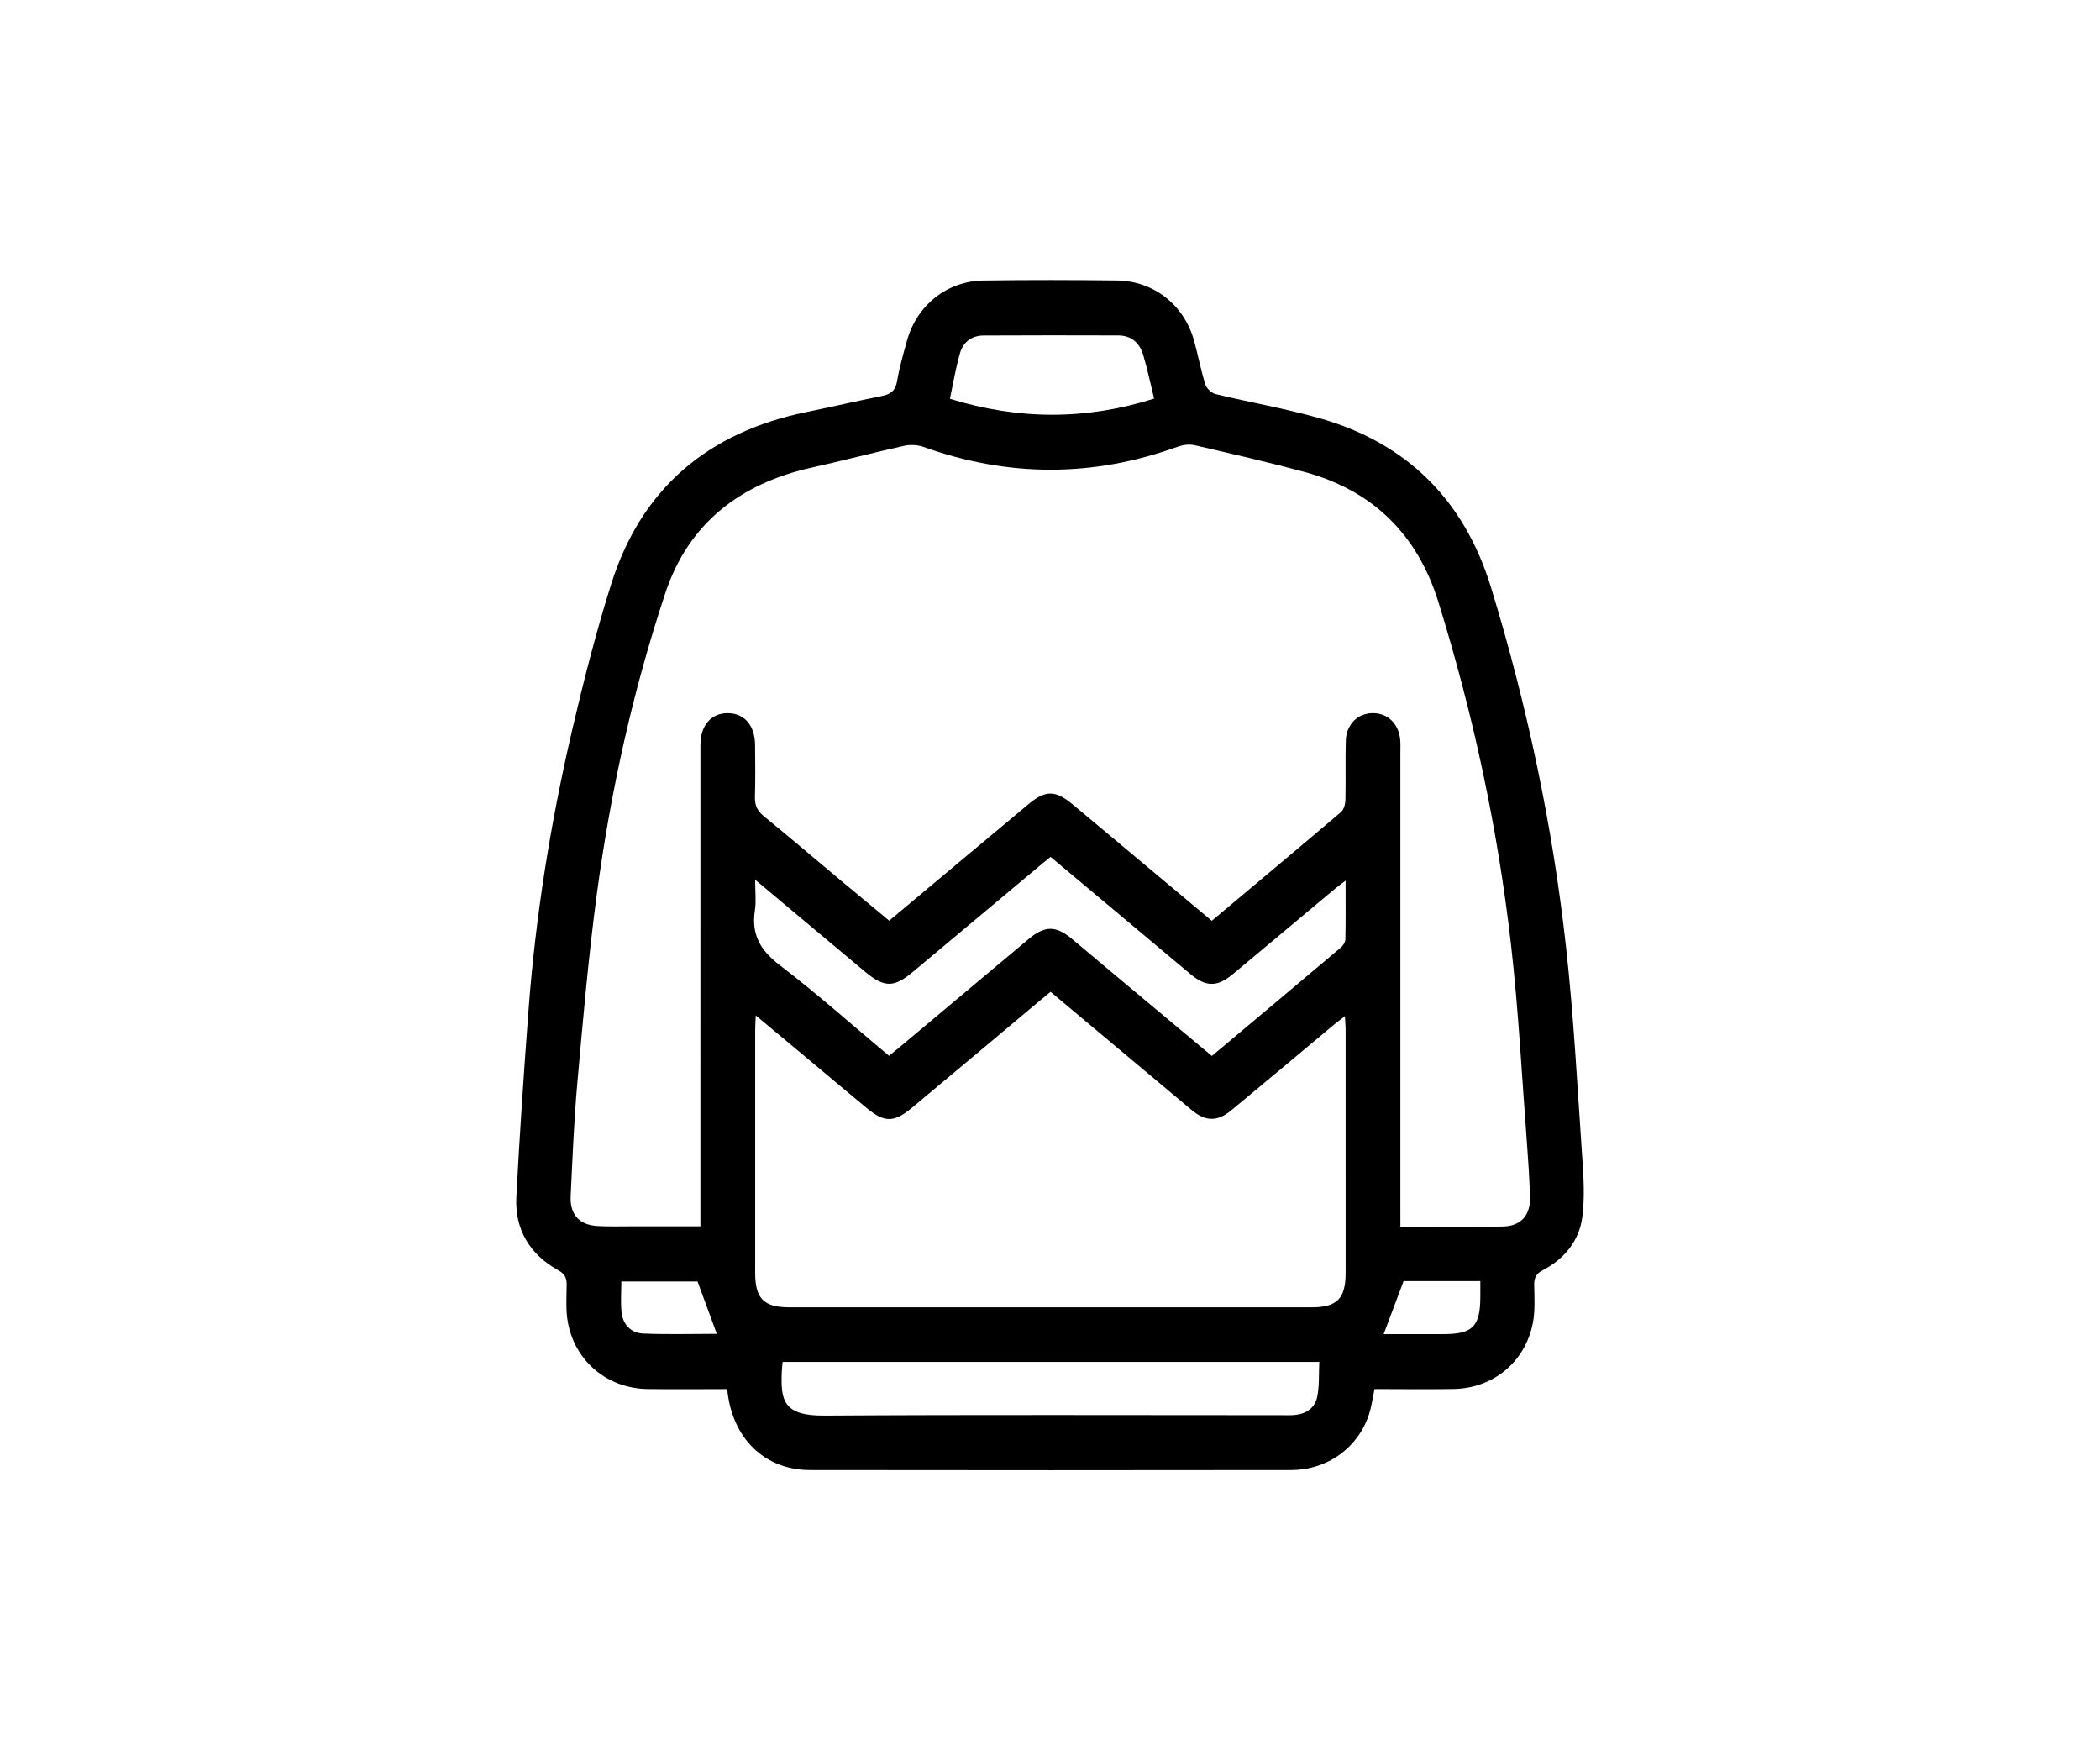 <svg width="120" height="100" viewBox="0 0 120 100" fill="none" xmlns="http://www.w3.org/2000/svg">
<rect width="120" height="100" fill="white"/>
<path d="M41.556 79.364C40.015 79.364 38.508 79.384 37.002 79.361C34.73 79.326 32.883 77.812 32.456 75.583C32.321 74.883 32.373 74.143 32.381 73.421C32.386 73.021 32.286 72.789 31.904 72.577C30.27 71.67 29.408 70.245 29.506 68.37C29.691 64.832 29.933 61.298 30.197 57.766C30.601 52.357 31.461 47.011 32.69 41.732C33.345 38.925 34.058 36.123 34.924 33.376C36.66 27.863 40.504 24.679 46.098 23.538C47.53 23.246 48.951 22.913 50.383 22.627C50.877 22.529 51.168 22.337 51.26 21.785C51.391 21.005 51.612 20.238 51.824 19.474C52.386 17.444 54.106 16.058 56.199 16.027C58.742 15.991 61.288 15.995 63.831 16.025C65.924 16.052 67.662 17.425 68.227 19.447C68.46 20.28 68.616 21.135 68.874 21.96C68.945 22.191 69.23 22.457 69.462 22.515C71.44 22.995 73.453 23.339 75.407 23.894C80.408 25.315 83.678 28.586 85.204 33.57C87.264 40.299 88.723 47.168 89.494 54.164C89.927 58.089 90.133 62.041 90.404 65.981C90.485 67.152 90.566 68.347 90.422 69.503C90.25 70.891 89.394 71.929 88.153 72.575C87.765 72.778 87.663 73.012 87.668 73.414C87.678 74.135 87.728 74.875 87.594 75.575C87.166 77.812 85.329 79.322 83.053 79.359C81.547 79.384 80.038 79.362 78.543 79.362C78.438 79.869 78.38 80.321 78.247 80.749C77.643 82.684 75.879 83.985 73.782 83.989C64.614 84 55.447 84.004 46.279 83.989C43.684 83.985 41.812 82.158 41.556 79.364ZM80.023 70.089C82.058 70.089 83.977 70.123 85.891 70.075C86.951 70.048 87.48 69.389 87.434 68.31C87.391 67.322 87.332 66.336 87.257 65.35C86.966 61.555 86.776 57.749 86.343 53.969C85.583 47.313 84.178 40.777 82.189 34.38C80.991 30.529 78.432 28.01 74.53 26.96C72.45 26.399 70.351 25.918 68.252 25.434C67.95 25.365 67.581 25.419 67.281 25.527C62.446 27.275 57.619 27.267 52.78 25.537C52.443 25.415 52.022 25.392 51.672 25.469C49.896 25.862 48.138 26.326 46.362 26.72C42.316 27.623 39.351 29.885 38.023 33.873C36.161 39.47 34.888 45.229 34.105 51.079C33.626 54.657 33.314 58.259 32.992 61.855C32.798 64.014 32.715 66.183 32.61 68.351C32.56 69.387 33.108 69.99 34.139 70.048C34.834 70.087 35.53 70.062 36.227 70.064C37.469 70.065 38.712 70.064 40.023 70.064C40.023 69.694 40.023 69.41 40.023 69.124C40.023 60.273 40.021 51.423 40.024 42.573C40.024 41.43 40.644 40.734 41.61 40.746C42.541 40.759 43.135 41.45 43.147 42.55C43.157 43.537 43.17 44.527 43.139 45.515C43.124 45.989 43.257 46.314 43.634 46.621C45.105 47.82 46.55 49.055 48.007 50.273C48.94 51.052 49.877 51.825 50.812 52.602C53.515 50.34 56.149 48.131 58.788 45.931C59.737 45.14 60.31 45.144 61.272 45.94C62.625 47.06 63.964 48.193 65.311 49.318C66.615 50.41 67.919 51.501 69.245 52.608C71.74 50.516 74.191 48.469 76.625 46.399C76.789 46.259 76.875 45.946 76.881 45.712C76.908 44.579 76.87 43.445 76.904 42.312C76.933 41.38 77.593 40.746 78.451 40.744C79.311 40.742 79.948 41.37 80.015 42.3C80.032 42.54 80.021 42.782 80.021 43.023C80.021 51.729 80.021 60.434 80.021 69.139C80.023 69.429 80.023 69.714 80.023 70.089ZM60.033 56.668C59.802 56.858 59.633 56.991 59.468 57.13C57.019 59.183 54.573 61.242 52.116 63.288C51.079 64.152 50.537 64.146 49.517 63.301C48.444 62.412 47.378 61.513 46.308 60.618C45.302 59.777 44.295 58.94 43.187 58.016C43.17 58.391 43.153 58.619 43.153 58.849C43.151 63.477 43.151 68.107 43.153 72.735C43.153 74.185 43.647 74.692 45.094 74.692C55.05 74.695 65.008 74.695 74.965 74.692C76.406 74.692 76.894 74.181 76.894 72.724C76.897 68.095 76.897 63.465 76.893 58.837C76.893 58.609 76.87 58.383 76.852 58.058C76.583 58.267 76.394 58.404 76.215 58.553C74.259 60.185 72.31 61.826 70.347 63.448C69.589 64.074 68.931 64.074 68.197 63.502C67.931 63.295 67.679 63.073 67.421 62.856C64.974 60.807 62.525 58.756 60.033 56.668ZM43.151 50.261C43.151 50.965 43.218 51.501 43.137 52.011C42.92 53.397 43.457 54.306 44.567 55.152C46.7 56.78 48.711 58.574 50.802 60.324C51.106 60.074 51.383 59.85 51.657 59.62C54.032 57.629 56.409 55.636 58.785 53.646C59.708 52.873 60.339 52.875 61.27 53.654C62.173 54.41 63.073 55.17 63.977 55.926C65.724 57.387 67.473 58.847 69.249 60.331C71.733 58.248 74.18 56.198 76.618 54.137C76.748 54.027 76.877 53.828 76.879 53.668C76.902 52.593 76.891 51.518 76.891 50.313C76.635 50.507 76.487 50.611 76.346 50.727C74.372 52.376 72.404 54.029 70.426 55.674C69.562 56.394 68.91 56.39 68.05 55.674C67.144 54.922 66.246 54.161 65.343 53.405C63.579 51.926 61.813 50.449 60.033 48.958C59.881 49.08 59.77 49.165 59.662 49.256C57.155 51.353 54.648 53.449 52.141 55.547C51.079 56.436 50.519 56.428 49.434 55.52C47.395 53.807 45.35 52.1 43.151 50.261ZM44.721 77.812C44.702 78.03 44.682 78.195 44.675 78.359C44.605 79.973 44.732 80.894 47.091 80.878C55.804 80.822 64.518 80.855 73.231 80.855C73.495 80.855 73.762 80.868 74.022 80.839C74.657 80.772 75.146 80.422 75.269 79.809C75.398 79.167 75.355 78.492 75.388 77.81C65.107 77.812 54.954 77.812 44.721 77.812ZM65.949 22.774C65.734 21.895 65.563 21.073 65.324 20.271C65.12 19.586 64.641 19.167 63.898 19.165C61.332 19.157 58.765 19.155 56.199 19.169C55.524 19.173 55.037 19.548 54.856 20.176C54.614 21.019 54.471 21.891 54.281 22.784C58.215 23.996 62.061 24.006 65.949 22.774ZM40.961 76.207C40.577 75.162 40.219 74.189 39.859 73.215C38.451 73.215 36.981 73.215 35.505 73.215C35.505 73.841 35.455 74.419 35.519 74.986C35.597 75.687 36.067 76.161 36.748 76.19C38.174 76.25 39.603 76.207 40.961 76.207ZM84.592 73.195C83.036 73.195 81.56 73.195 80.204 73.195C79.813 74.235 79.444 75.219 79.067 76.223C80.186 76.223 81.335 76.223 82.482 76.223C84.157 76.223 84.59 75.782 84.59 74.079C84.592 73.797 84.592 73.512 84.592 73.195Z" fill="black"/>
</svg>
